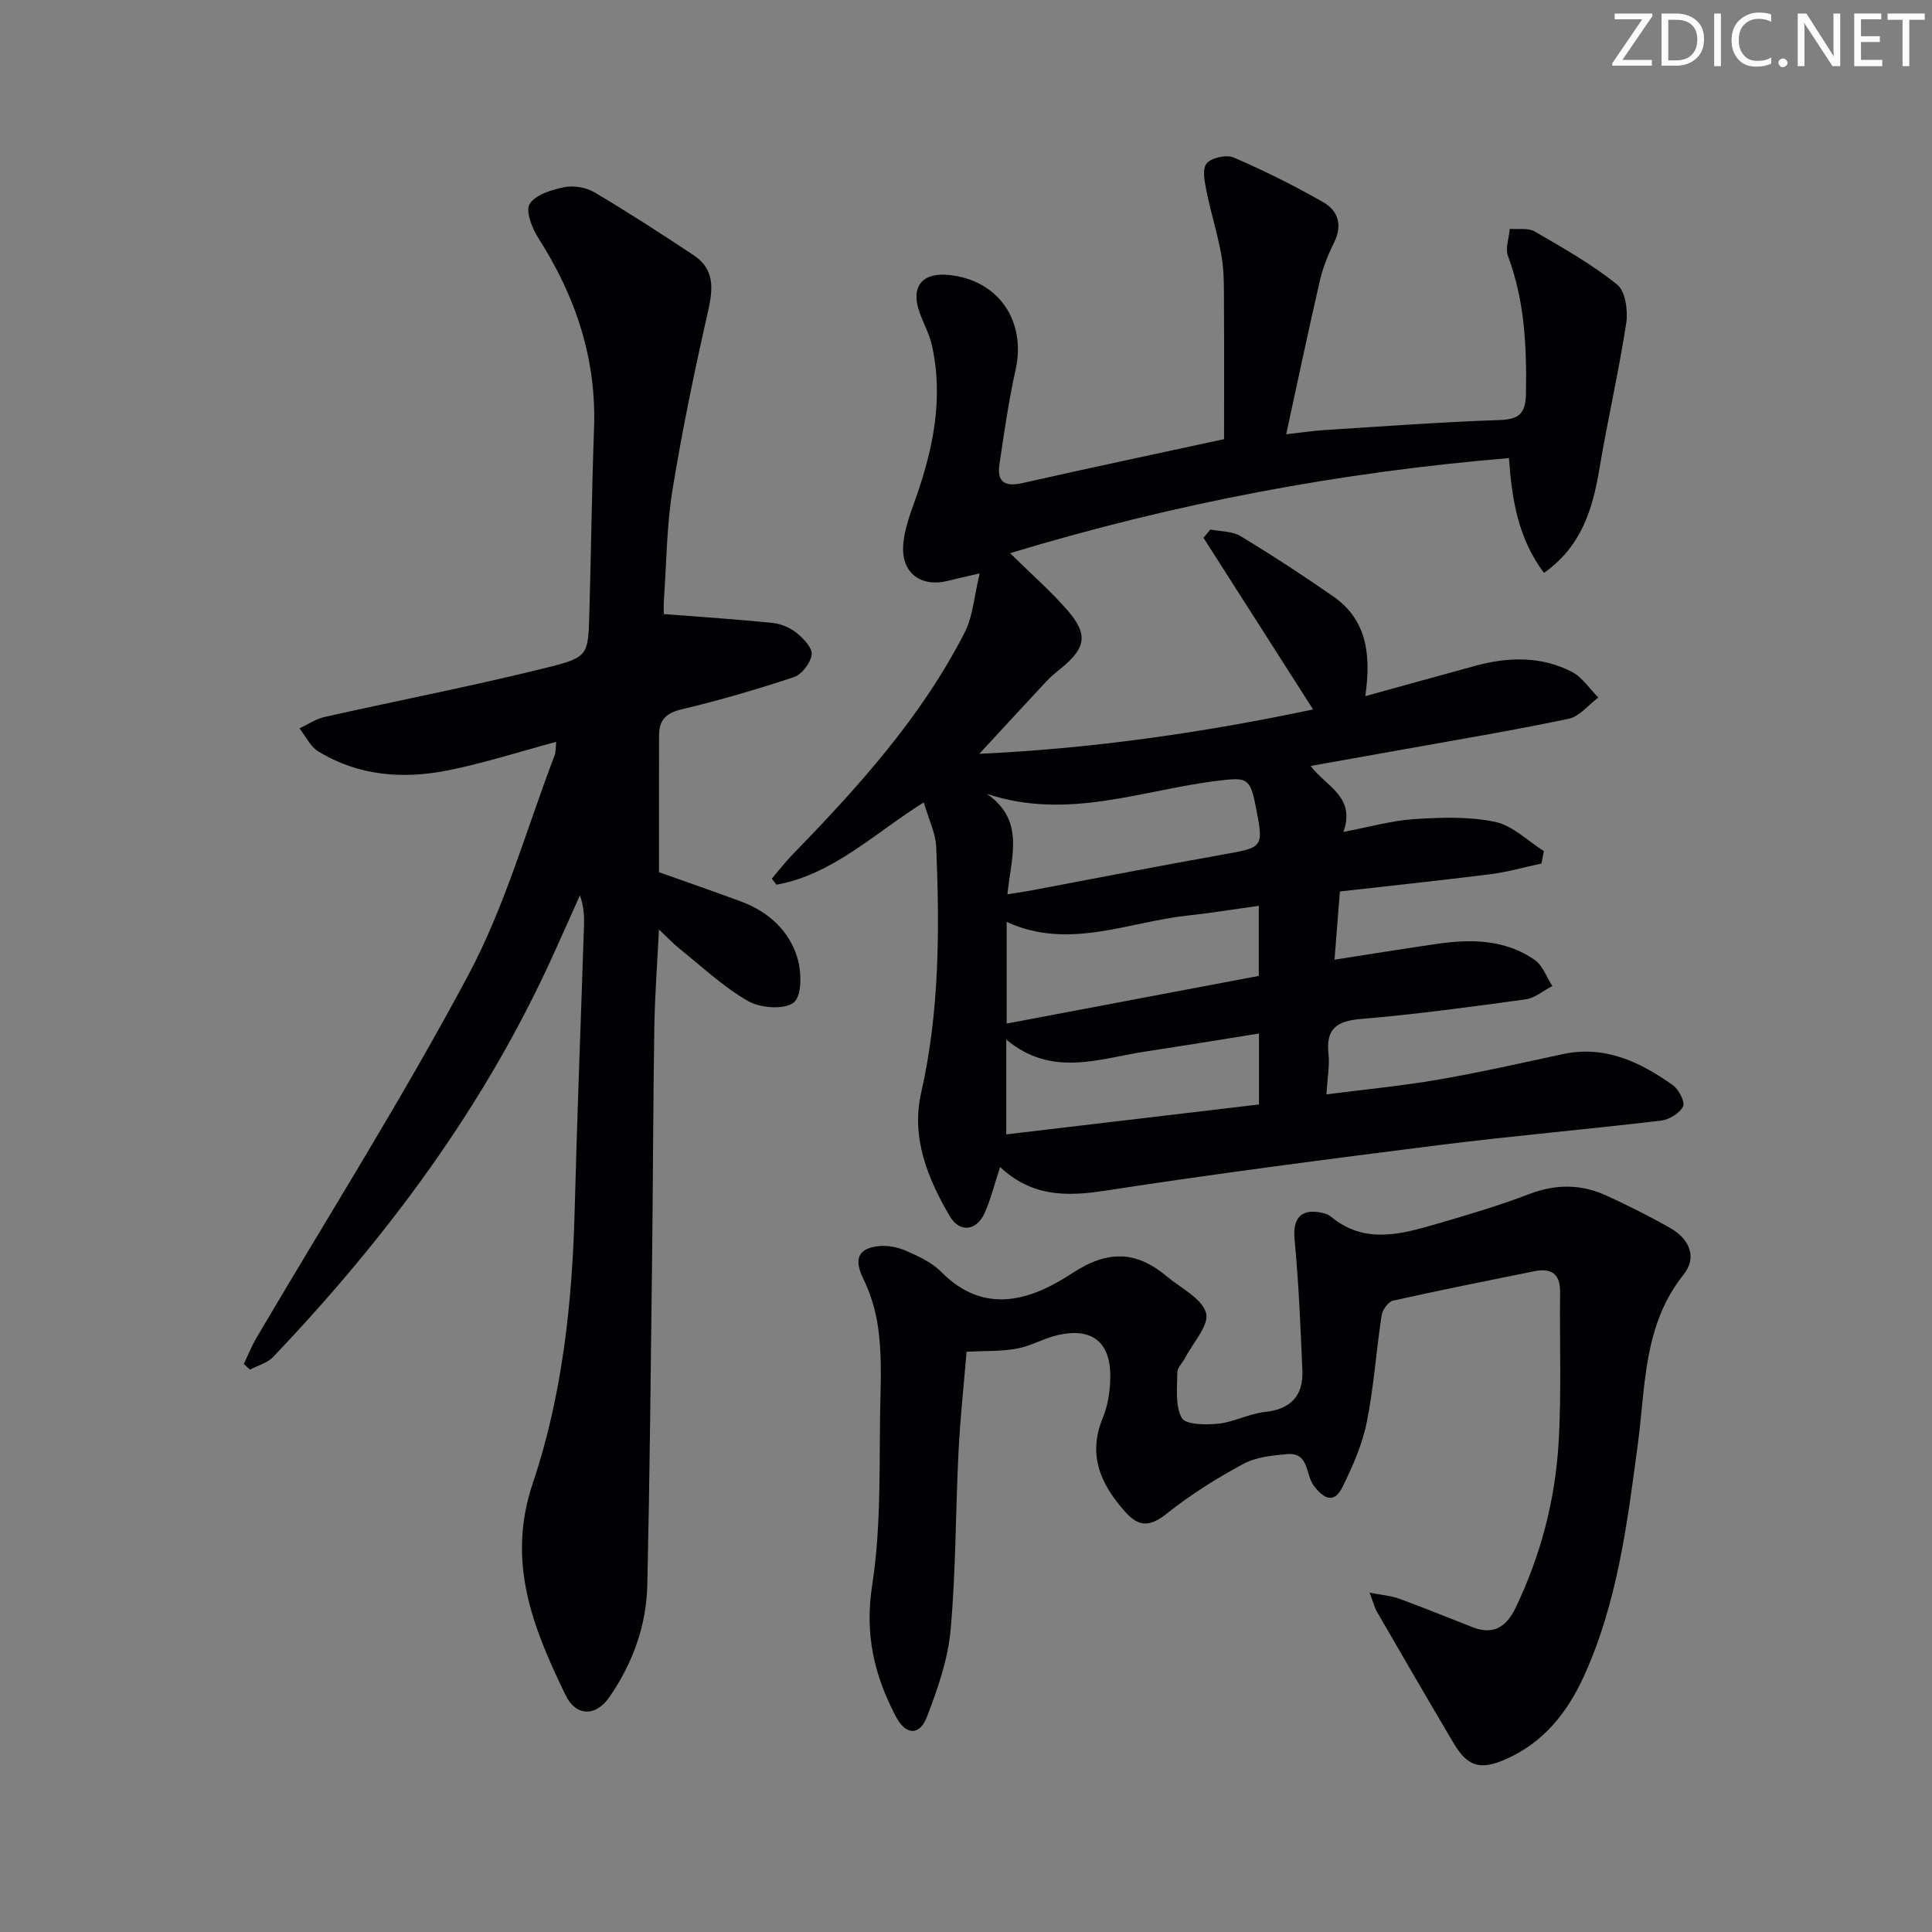 <svg enable-background="new 0 0 400 400" viewBox="0 0 400 400" xmlns="http://www.w3.org/2000/svg"><rect x="0" y="0" width="400" height="400" fill="#808080" stroke="none"/><g fill="#fafbfa"><path d="m342.2 3.2-6.3 9.2h6.1v1.2h-8.2v-.5l6.2-9.1h-5.7v-1.2h7.8v.4z"/><path d="m344 13.7v-10.9h3.1c1.6 0 3 .5 4.1 1.4 1.1 1 1.6 2.2 1.6 3.9s-.5 3-1.6 4-2.5 1.5-4.2 1.5h-3zm1.4-9.6v8.4h1.6c1.4 0 2.5-.4 3.2-1.1.8-.8 1.2-1.8 1.2-3.2s-.4-2.4-1.2-3.1-1.8-1-3.1-1z"/><path d="m356.3 2.8v10.9h-1.4v-10.9z"/><path d="m366.6 13.2c-.8.4-1.8.6-3 .6-1.6 0-2.8-.5-3.7-1.5s-1.4-2.3-1.4-3.9c0-1.7.5-3.2 1.6-4.2s2.4-1.6 4-1.6c1 0 1.9.1 2.6.4v1.5c-.8-.4-1.6-.6-2.6-.6-1.2 0-2.2.4-3 1.2s-1.1 1.9-1.1 3.3c0 1.3.4 2.3 1.1 3.1s1.6 1.1 2.8 1.1c1.1 0 2-.2 2.8-.7v1.3z"/><path d="m368.2 13c0-.3.1-.5.3-.6.2-.2.4-.3.6-.3.3 0 .5.1.7.3s.3.4.3.6-.1.5-.3.6c-.2.2-.4.3-.7.3s-.5-.1-.6-.3c-.2-.2-.3-.4-.3-.6z"/><path d="m381.1 13.7h-1.7l-5.5-8.4c-.2-.2-.3-.5-.4-.7 0 .2.1.8.1 1.5v7.6h-1.4v-10.9h1.8l5.3 8.3c.3.4.4.6.4.8 0-.3-.1-.8-.1-1.6v-7.5h1.4v10.9z"/><path d="m389.7 13.7h-5.8v-10.9h5.6v1.2h-4.2v3.5h3.9v1.2h-3.9v3.7h4.4z"/><path d="m398.4 4.1h-3.1v9.6h-1.4v-9.6h-3.1v-1.3h7.7v1.3z"/></g><path d="m191.26 166.12c-10.44 6.57-18.85 14.93-30.49 17.05-.33-.42-.66-.83-.98-1.25 1.43-1.68 2.78-3.44 4.31-5.01 13.62-14 26.68-28.45 35.64-46 1.7-3.33 1.93-7.4 3.09-12.19-3.19.74-4.9 1.12-6.59 1.54-5.36 1.35-9.46-1.42-9.26-6.99.12-3.36 1.43-6.74 2.57-9.98 3.65-10.34 5.83-20.82 3.4-31.76-.53-2.4-1.79-4.62-2.61-6.97-1.8-5.2.57-8.17 6.04-7.64 10.29 1 16.13 9.46 13.89 19.61-1.43 6.47-2.37 13.05-3.35 19.6-.54 3.6 1.06 4.72 4.71 3.9 13.73-3.11 27.51-6.01 41.8-9.11 0-8.94.04-18.4-.02-27.86-.02-3.32.06-6.69-.49-9.94-.76-4.49-2.18-8.85-3.08-13.32-.4-1.97-1-4.67-.05-5.92.93-1.22 4.13-1.92 5.65-1.26 6.35 2.74 12.58 5.84 18.58 9.28 2.97 1.7 3.97 4.69 2.23 8.22-1.24 2.52-2.34 5.19-2.97 7.92-2.39 10.34-4.56 20.72-6.99 31.87 3.12-.34 5.66-.73 8.21-.89 11.95-.75 23.89-1.65 35.86-2.05 4.06-.14 5.49-1.25 5.57-5.41.17-9.72-.24-19.26-3.71-28.51-.61-1.62.21-3.77.36-5.67 1.74.15 3.8-.25 5.17.55 5.85 3.39 11.79 6.76 17.04 10.96 1.72 1.38 2.3 5.39 1.91 7.97-1.55 10.12-3.87 20.11-5.56 30.21-1.4 8.36-3.71 16.05-11.47 21.55-5.33-7.12-6.64-15.05-7.26-23.78-35.09 2.94-68.98 9.3-103.28 19.69 4.52 4.46 8.49 7.91 11.89 11.84 4.33 5.01 3.82 7.79-1.39 12.03-1.03.84-2.08 1.69-2.98 2.66-4.53 4.85-9.02 9.74-13.89 15.01 23.24-1.07 46.21-4.35 69.1-9.19-7.66-11.99-15.17-23.76-22.69-35.53.47-.57.94-1.15 1.42-1.72 2.1.43 4.52.32 6.25 1.37 6.54 3.95 12.95 8.14 19.22 12.5 6.86 4.78 7.87 11.89 6.61 20.63 8.09-2.23 15.48-4.3 22.89-6.31 6.77-1.83 13.54-1.99 19.88 1.28 2.16 1.12 3.67 3.51 5.48 5.31-2.04 1.52-3.88 3.92-6.14 4.4-11.2 2.37-22.5 4.24-33.77 6.27-6.34 1.14-12.69 2.26-19.65 3.5 3.15 4.25 9.37 6.3 6.79 13.66 5.37-1.01 9.98-2.35 14.66-2.65 5.57-.36 11.35-.56 16.75.57 3.62.76 6.74 3.95 10.08 6.05-.17.86-.33 1.72-.5 2.57-3.53.76-7.03 1.77-10.61 2.22-10.35 1.31-20.73 2.39-31.12 3.57-.39 4.99-.73 9.25-1.11 14.12 7.36-1.14 14.31-2.27 21.27-3.28 7.05-1.02 14.05-.91 20.15 3.31 1.68 1.16 2.48 3.59 3.68 5.43-1.85.95-3.62 2.49-5.57 2.76-11.34 1.56-22.71 3.1-34.11 4.06-5.03.43-7.23 2.06-6.67 7.24.26 2.43-.22 4.94-.43 8.37 7.83-1.01 15.5-1.74 23.06-3.04 8.66-1.49 17.25-3.44 25.85-5.29 8.73-1.88 15.98 1.59 22.76 6.38 1.25.88 2.63 3.48 2.18 4.42-.69 1.42-2.87 2.76-4.55 2.96-15.34 1.82-30.74 3.15-46.06 5.08-23.07 2.91-46.14 5.9-69.13 9.44-7.97 1.23-15.14 1.22-21.67-4.91-1.2 3.65-1.94 6.69-3.19 9.5-1.66 3.72-5.18 4.19-7.23.68-4.58-7.82-8.03-16.26-5.93-25.53 3.83-16.87 3.83-33.92 3.12-51.02-.16-2.85-1.57-5.65-2.57-9.13zm69.36 21.42c-5.22.72-9.94 1.5-14.69 2.01-12.48 1.35-24.78 7.21-37.51 1.31v21.06c17.66-3.34 34.87-6.59 52.2-9.87 0-4.84 0-9.28 0-14.51zm-56.31-23.19c8.05 5.55 4.99 13.2 4.27 20.8 2.12-.34 3.72-.56 5.29-.86 13.04-2.45 26.06-5.01 39.12-7.33 8.65-1.54 8.68-1.39 7-9.97-1.16-5.91-1.83-6.06-7.56-5.38-15.78 1.86-31.32 8.36-48.12 2.74zm56.35 64.32c0-5.32 0-9.77 0-14.69-8 1.27-15.66 2.54-23.34 3.7-9.69 1.46-19.54 5.49-28.98-2.46v19.64c17.57-2.08 34.8-4.12 52.32-6.19z" fill="#010104"/><path d="m137.45 127.14c8.01.62 15.31 1.09 22.58 1.84 1.73.18 3.62 1.01 4.97 2.11 1.4 1.14 3.25 3.12 3.05 4.46-.25 1.74-2.04 4.09-3.68 4.64-7.69 2.56-15.51 4.83-23.39 6.71-3.28.78-4.52 2.37-4.53 5.38-.03 9.32-.01 18.64-.01 28.3 5.5 1.96 11.26 3.95 16.97 6.06 5.6 2.08 9.89 5.92 11.64 11.54.91 2.92 1.04 7.89-.67 9.34-1.85 1.57-6.89 1.22-9.43-.22-5.14-2.92-9.57-7.13-14.24-10.86-1.28-1.02-2.41-2.24-4.28-4-.36 7.28-.86 13.8-.96 20.32-.25 15.99-.27 31.99-.46 47.98-.27 22.47-.49 44.94-.99 67.41-.19 8.48-3.05 16.3-7.9 23.28-2.77 3.99-6.87 3.98-9.02-.46-6.7-13.84-12.3-27.5-6.81-43.82 6.16-18.3 8.21-37.57 8.7-56.93.5-19.45 1.28-38.9 1.91-58.35.07-2.09.01-4.18-.84-6.49-1.86 4.16-3.71 8.34-5.6 12.49-14.19 31.26-34.37 58.36-57.92 83.08-1.19 1.25-3.17 1.76-4.78 2.62-.43-.39-.85-.78-1.28-1.17.85-1.78 1.57-3.64 2.57-5.33 14.74-25.07 30.32-49.69 43.98-75.33 7.58-14.23 11.99-30.15 17.79-45.33.28-.72.2-1.58.34-2.82-7.66 2.06-14.88 4.38-22.27 5.88-9.35 1.9-18.62 1.21-27-3.9-1.65-1.01-2.61-3.15-3.89-4.77 1.72-.8 3.36-1.94 5.16-2.35 15.51-3.48 31.13-6.5 46.55-10.35 8.13-2.03 8.06-2.65 8.3-10.95.38-12.81.51-25.62.98-38.43.53-14.5-3.85-27.43-11.58-39.51-1.29-2.01-2.65-5.61-1.73-7.01 1.26-1.93 4.57-2.93 7.17-3.45 1.95-.39 4.51.05 6.23 1.07 6.99 4.15 13.84 8.56 20.6 13.07 4.29 2.87 3.97 6.89 2.92 11.52-2.78 12.25-5.34 24.58-7.36 36.97-1.2 7.35-1.24 14.89-1.75 22.35-.14 1.63-.04 3.24-.04 3.41z" fill="#010104"/><path d="m200.12 279.86c-.54 6.58-1.32 13.65-1.67 20.73-.62 12.3-.53 24.65-1.64 36.9-.56 6.12-2.68 12.23-4.92 18.02-1.52 3.93-4.39 3.72-6.39-.08-4.48-8.52-6.51-17.02-4.93-27.19 2.02-13.02 1.37-26.47 1.73-39.73.12-4.48.13-9.02-.47-13.45-.47-3.5-1.52-7.07-3.07-10.25-1.94-3.98-1.29-6.3 3.1-6.81 1.87-.22 4.01.21 5.76.98 2.57 1.13 5.31 2.39 7.24 4.34 9.01 9.12 18.69 5.82 27.09.31 7.51-4.93 13.36-4.64 19.74.72 2.87 2.4 7.15 4.48 8.01 7.49.7 2.48-2.7 6.14-4.31 9.26-.53 1.03-1.63 2.02-1.64 3.04-.02 3.21-.48 6.88.93 9.44.77 1.4 5 1.45 7.57 1.18 3.25-.34 6.36-2.08 9.61-2.42 5.45-.58 8-3.41 7.78-8.66-.38-9.06-.76-18.14-1.62-27.16-.38-4.01 1.17-6.24 5.18-5.52.8.14 1.72.36 2.32.86 7.04 5.87 14.64 3.65 22.15 1.47 6.37-1.85 12.75-3.74 18.93-6.11 5.49-2.1 10.74-2.09 15.96.3 4.52 2.07 8.99 4.3 13.31 6.77 3.87 2.21 5.58 6 2.7 9.6-8.34 10.41-7.86 22.97-9.47 35.07-2.17 16.31-4.2 32.65-11.07 47.87-3.46 7.66-8.42 13.96-16.33 17.42-5.29 2.31-7.89 1.49-10.79-3.42-5.33-9-10.57-18.05-15.81-27.1-.48-.82-.7-1.79-1.55-3.99 2.67.52 4.46.64 6.07 1.23 5.14 1.88 10.21 3.95 15.31 5.94 4.29 1.68 6.98-.14 8.83-3.98 5.19-10.77 8.19-22.19 8.92-34.03.64-10.42.19-20.9.32-31.36.05-3.91-1.91-5.04-5.37-4.34-9.75 1.97-19.51 3.91-29.22 6.09-.99.22-2.18 1.9-2.36 3.04-1.13 7.38-1.61 14.88-3.09 22.19-.93 4.6-2.91 9.06-4.99 13.31-1.72 3.53-3.83 2.57-5.96-.22-1.73-2.27-.95-6.97-5.52-6.55-3.09.28-6.46.61-9.1 2.04-5.47 2.95-10.82 6.3-15.67 10.16-3.43 2.73-5.74 3.14-8.75-.24-5.12-5.74-7.84-11.79-4.62-19.55 1.05-2.53 1.47-5.47 1.52-8.23.15-7.3-3.72-10.44-10.81-8.84-2.89.65-5.58 2.27-8.48 2.81-3.19.6-6.5.45-10.46.65z" fill="#010104"/></svg>